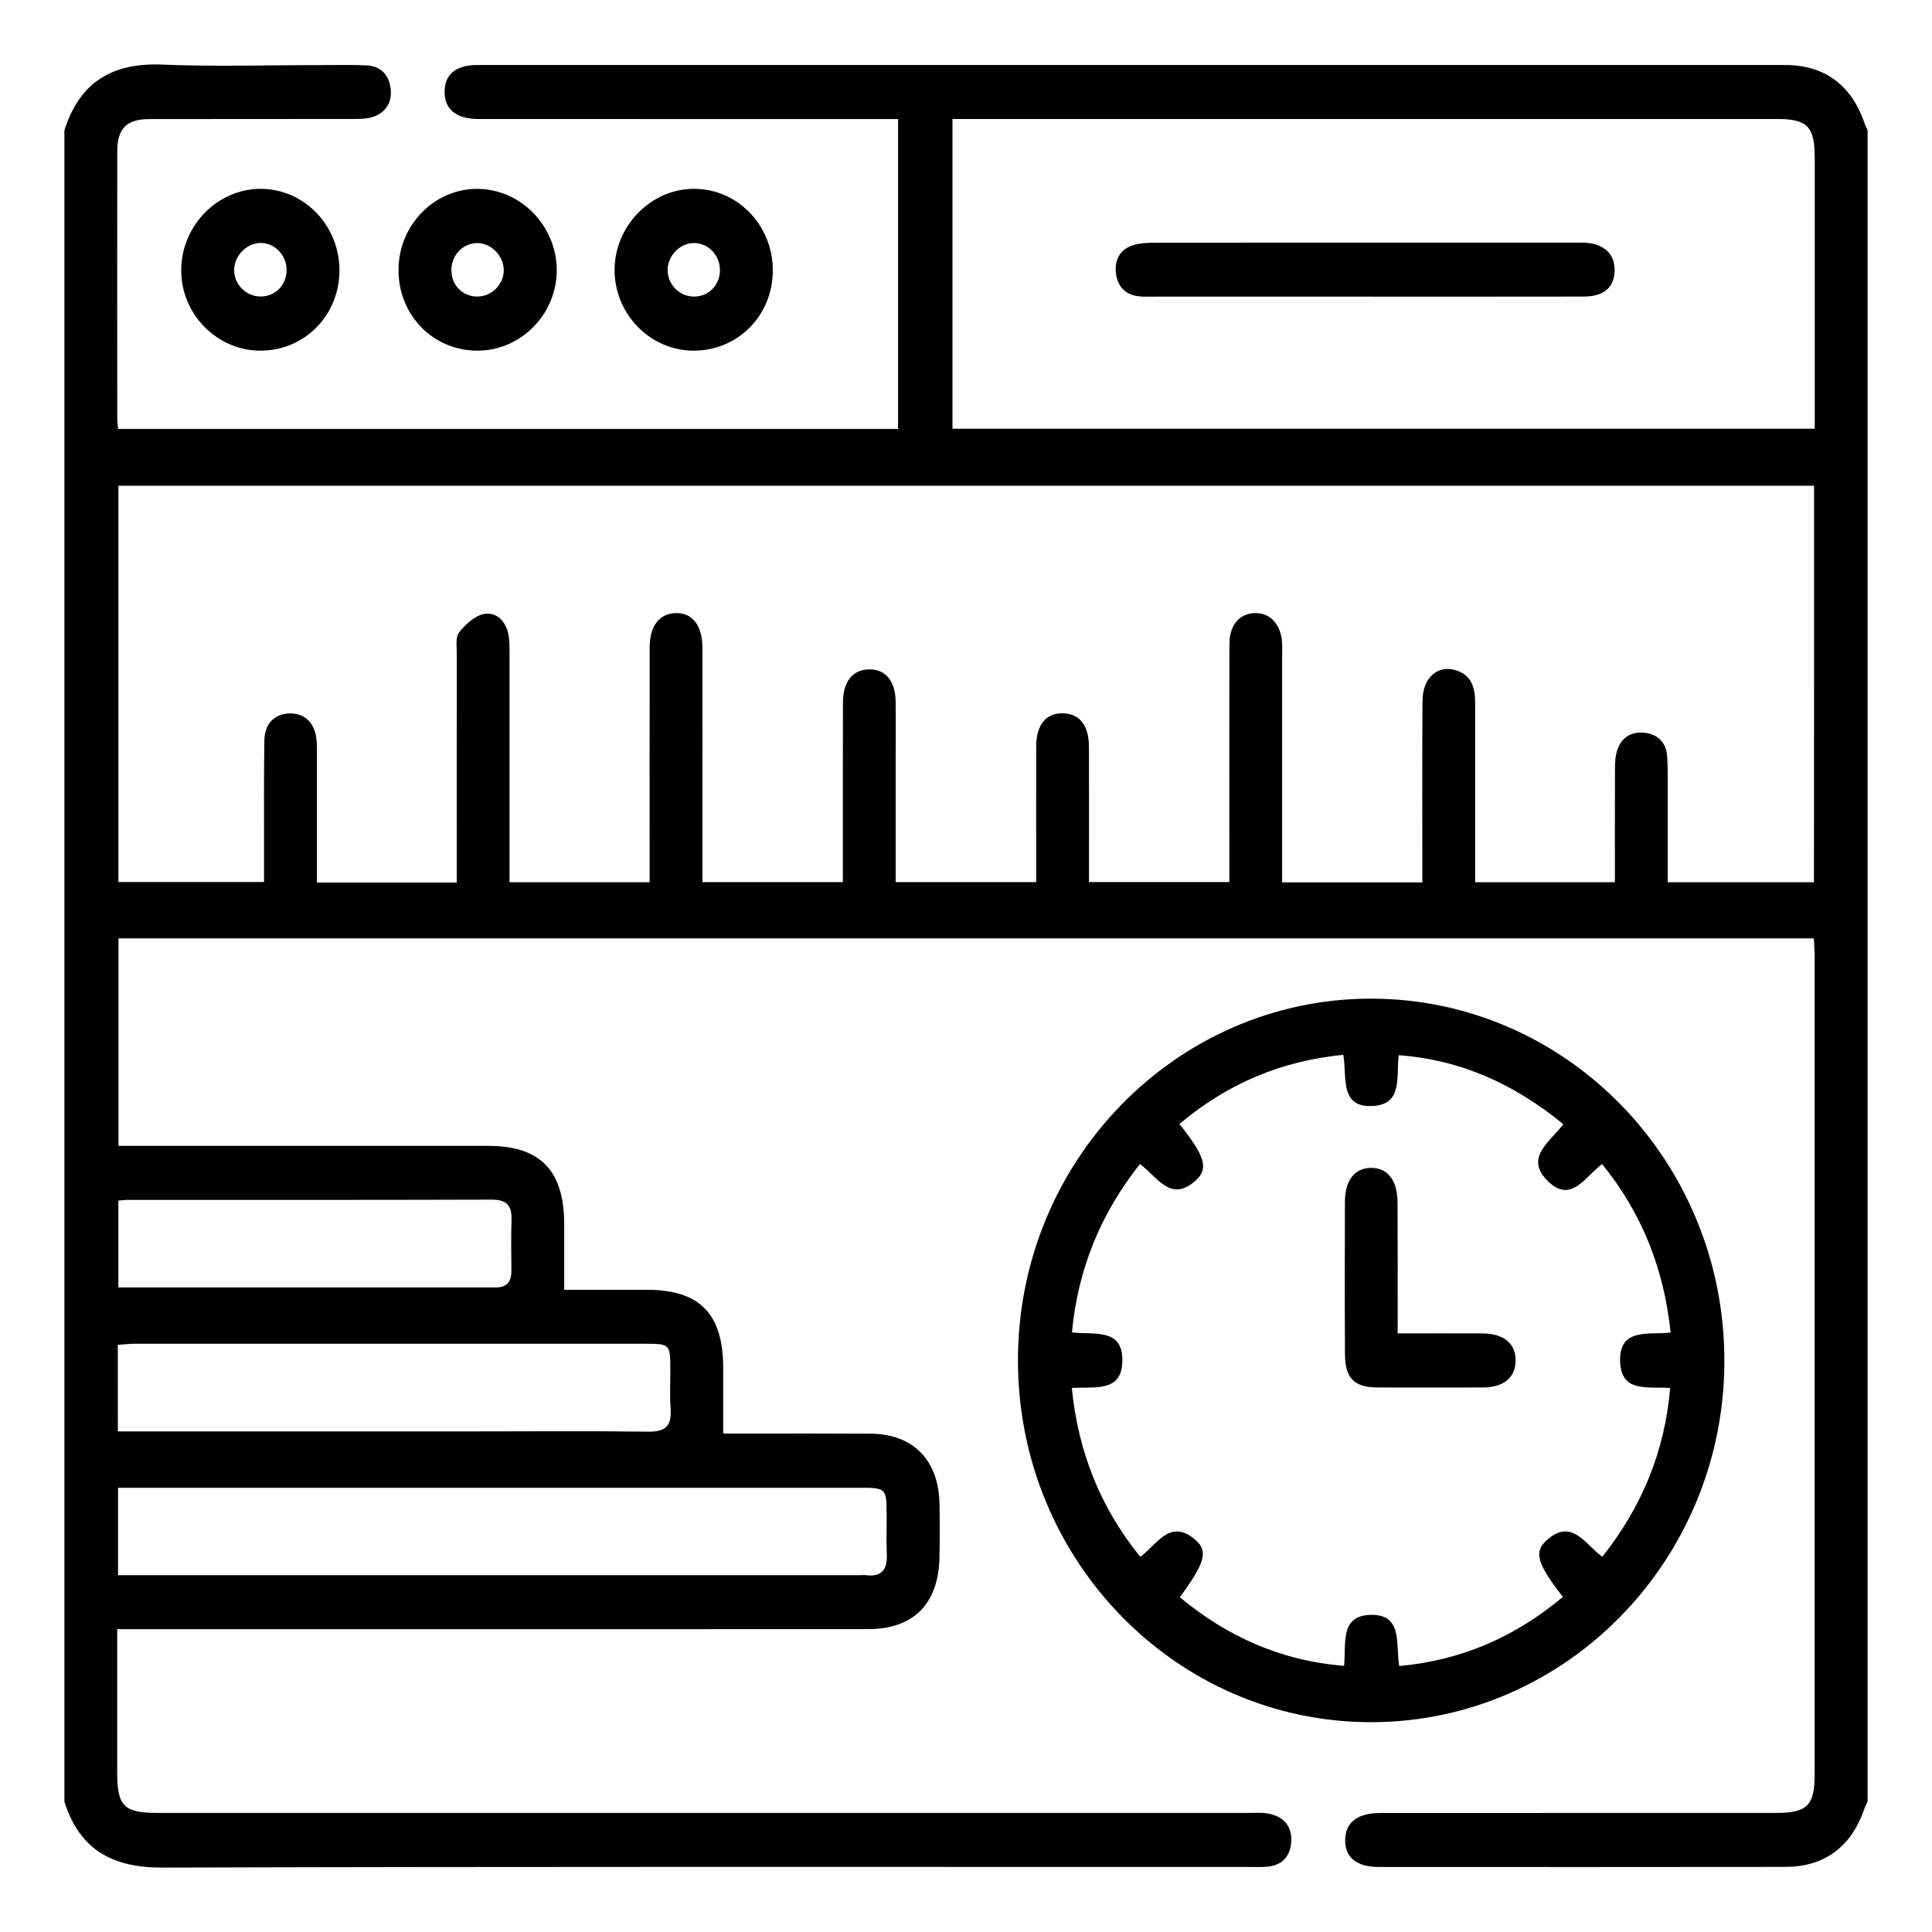 <?xml version="1.0" encoding="utf-8"?>
<!-- Generator: Adobe Illustrator 16.0.0, SVG Export Plug-In . SVG Version: 6.00 Build 0)  -->
<!DOCTYPE svg PUBLIC "-//W3C//DTD SVG 1.1//EN" "http://www.w3.org/Graphics/SVG/1.1/DTD/svg11.dtd">
<svg version="1.1" id="Layer_1" xmlns="http://www.w3.org/2000/svg" xmlns:xlink="http://www.w3.org/1999/xlink" x="0px" y="0px"
	 width="30px" height="30px" viewBox="0 0 30 30" enable-background="new 0 0 30 30" xml:space="preserve">
<g>
	<path fill-rule="evenodd" clip-rule="evenodd" d="M29,27.976c-0.02,0.043-0.041,0.083-0.056,0.128
		c-0.206,0.579-0.618,0.884-1.221,0.885c-2.105,0.003-4.21,0.002-6.314,0.001c-0.348-0.001-0.526-0.149-0.521-0.424
		c0.004-0.267,0.192-0.413,0.539-0.414c2.051-0.001,4.101,0,6.151-0.001c0.485,0,0.6-0.114,0.6-0.601
		c0.001-4.231,0.001-8.464,0-12.695c0-0.09-0.008-0.181-0.013-0.284c-8.779,0-17.542,0-26.325,0c0,1.06,0,2.117,0,3.222
		c0.094,0,0.198,0,0.303,0c1.813,0,3.626,0,5.44,0c0.808,0,1.178,0.383,1.178,1.219c0,0.324,0,0.65,0,1.016c0.436,0,0.861,0,1.286,0
		c0.818,0,1.182,0.373,1.183,1.211c0,0.326,0,0.65,0,1.021c0.103,0,0.198,0,0.293,0c0.666,0,1.331-0.002,1.996,0.002
		c0.658,0.006,1.052,0.404,1.069,1.078c0.007,0.279,0.005,0.558,0,0.837c-0.011,0.724-0.401,1.12-1.108,1.12
		c-3.763,0.001-7.527,0.001-11.291,0.001c-0.108,0-0.217,0-0.369,0c0,0.15,0,0.285,0,0.421c0,0.605,0,1.211,0,1.817
		c0,0.507,0.108,0.614,0.614,0.615c5.649,0,11.3,0,16.95,0c0.109,0,0.222-0.01,0.327,0.014c0.224,0.048,0.355,0.195,0.339,0.435
		c-0.015,0.237-0.152,0.372-0.388,0.387c-0.09,0.007-0.183,0.003-0.273,0.003c-5.623,0-11.245-0.007-16.867,0.01
		C1.756,29.001,1.239,28.733,1,27.976c0-8.649,0-17.301,0-25.952c0.239-0.758,0.755-1.053,1.521-1.021
		c0.819,0.034,1.64,0.007,2.46,0.008c0.237,0,0.474-0.006,0.71,0.004c0.225,0.01,0.355,0.156,0.376,0.372
		c0.022,0.22-0.092,0.378-0.304,0.437C5.671,1.848,5.567,1.847,5.468,1.847c-1.048,0.002-2.096,0-3.144,0.002
		C1.965,1.85,1.821,1.993,1.821,2.353c-0.002,1.379-0.001,2.759,0,4.139c0,0.054,0.008,0.107,0.013,0.169c4.045,0,8.076,0,12.111,0
		c0-1.609,0-3.198,0-4.812c-0.123,0-0.23,0-0.337,0c-2.06,0-4.12,0-6.179-0.001c-0.347,0-0.528-0.153-0.525-0.428
		c0.002-0.266,0.176-0.41,0.507-0.41c6.772-0.001,13.543-0.001,20.314,0c0.603,0,1.016,0.306,1.222,0.886
		C28.959,1.94,28.98,1.981,29,2.023C29,10.674,29,19.326,29,27.976z M28.169,7.542c-8.794,0-17.564,0-26.33,0
		c0,2.068,0,4.115,0,6.154c0.761,0,1.502,0,2.261,0c0-0.197,0-0.373,0-0.549c0.001-0.55-0.004-1.1,0.005-1.65
		c0.005-0.259,0.157-0.411,0.384-0.419c0.228-0.009,0.391,0.134,0.423,0.384c0.014,0.11,0.008,0.223,0.009,0.334
		c0,0.631,0,1.262,0,1.908c0.734,0,1.441,0,2.171,0c0-0.112,0-0.212,0-0.313c0-1.081-0.001-2.163,0.001-3.244
		c0-0.111-0.022-0.254,0.035-0.326c0.099-0.124,0.24-0.258,0.384-0.286c0.194-0.038,0.341,0.107,0.383,0.316
		c0.019,0.099,0.016,0.204,0.017,0.306c0.001,1.082,0,2.163,0,3.244c0,0.1,0,0.199,0,0.298c0.743,0,1.449,0,2.175,0
		c0-0.119,0-0.22,0-0.321c0-1.109-0.001-2.219,0.001-3.328c0-0.331,0.151-0.522,0.402-0.53c0.259-0.008,0.416,0.19,0.417,0.536
		c0.002,0.979,0,1.957,0,2.936c0,0.231,0,0.462,0,0.706c0.738,0,1.451,0,2.181,0c0-0.073,0-0.127,0-0.182
		c0-0.868-0.001-1.735,0.001-2.601c0-0.33,0.151-0.518,0.405-0.521c0.258-0.004,0.411,0.182,0.414,0.508
		c0.002,0.298,0,0.596,0,0.895c0,0.631,0,1.263,0,1.901c0.74,0,1.454,0,2.182,0c0-0.717-0.002-1.415,0-2.113
		c0.002-0.331,0.153-0.512,0.412-0.509c0.26,0.003,0.405,0.185,0.407,0.518c0.003,0.615,0.001,1.23,0.001,1.846
		c0,0.089,0,0.177,0,0.257c0.749,0,1.454,0,2.179,0c0-0.26,0-0.501,0-0.742c0.001-0.988-0.002-1.977,0.002-2.965
		c0.002-0.287,0.16-0.466,0.397-0.47c0.236-0.004,0.401,0.172,0.42,0.455c0.005,0.065,0.001,0.13,0.001,0.195
		c0,0.952,0,1.902,0,2.853c0,0.221,0,0.443,0,0.679c0.733,0,1.439,0,2.177,0c0-0.109,0-0.21,0-0.31c0-0.839-0.004-1.679,0.003-2.517
		c0.003-0.363,0.252-0.567,0.545-0.458c0.226,0.084,0.272,0.279,0.272,0.498c-0.001,0.82,0,1.641,0,2.461c0,0.108,0,0.216,0,0.323
		c0.741,0,1.446,0,2.17,0c0-0.577-0.001-1.134,0.001-1.692c0.001-0.103-0.001-0.207,0.021-0.306c0.05-0.221,0.2-0.339,0.415-0.325
		c0.213,0.014,0.362,0.144,0.375,0.373c0.015,0.278,0.007,0.559,0.008,0.838c0.001,0.37,0,0.74,0,1.112c0.778,0,1.521,0,2.271,0
		C28.169,11.643,28.169,9.603,28.169,7.542z M14.79,6.657c4.475,0,8.924,0,13.389,0c0-0.105,0-0.188,0-0.271
		c0-1.314,0.001-2.628,0-3.942c0-0.476-0.116-0.596-0.577-0.596c-4.173,0-8.348,0-12.521,0c-0.095,0-0.191,0-0.291,0
		C14.79,3.473,14.79,5.056,14.79,6.657z M1.833,24.459c0.109,0,0.207,0,0.305,0c3.736,0,7.472,0,11.209,0
		c0.036,0,0.073-0.004,0.109,0.001c0.246,0.029,0.324-0.1,0.314-0.331c-0.008-0.195-0.001-0.392-0.002-0.586
		c-0.001-0.436-0.006-0.441-0.422-0.441c-3.736,0-7.473,0-11.208,0c-0.098,0-0.195,0-0.305,0
		C1.833,23.564,1.833,23.996,1.833,24.459z M1.83,22.227c0.131,0,0.238,0,0.345,0c1.722,0,3.443,0,5.164,0
		c0.911,0,1.821-0.008,2.732,0.004c0.266,0.002,0.362-0.094,0.342-0.359c-0.016-0.205-0.003-0.41-0.004-0.615
		c-0.001-0.383-0.008-0.391-0.386-0.391c-2.641,0-5.282,0-7.923,0c-0.088,0-0.175,0.01-0.271,0.016
		C1.83,21.33,1.83,21.756,1.83,22.227z M1.838,18.643c0,0.465,0,0.898,0,1.348c1.966,0,3.915,0,5.862,0
		c0.175,0,0.243-0.094,0.241-0.264c-0.002-0.26-0.007-0.521,0.002-0.781c0.008-0.225-0.076-0.318-0.303-0.318
		c-1.885,0.006-3.771,0.004-5.657,0.004C1.94,18.631,1.896,18.639,1.838,18.643z"/>
	<path fill-rule="evenodd" clip-rule="evenodd" d="M26.776,21.119c0.007,3.098-2.458,5.623-5.487,5.623
		c-3.018,0-5.472-2.505-5.482-5.598c-0.013-3.1,2.444-5.631,5.471-5.637C24.308,15.502,26.771,18.016,26.776,21.119z M16.643,21.553
		c0.1,1,0.447,1.861,1.063,2.621c0.261-0.188,0.457-0.602,0.853-0.266c0.207,0.179,0.153,0.36-0.239,0.894
		c0.742,0.615,1.575,0.987,2.551,1.065c0.033-0.347-0.067-0.771,0.398-0.791c0.527-0.021,0.397,0.462,0.459,0.794
		c0.973-0.089,1.804-0.456,2.54-1.073c-0.395-0.509-0.454-0.691-0.258-0.874c0.396-0.364,0.604,0.059,0.871,0.251
		c0.609-0.77,0.97-1.629,1.053-2.621c-0.334-0.027-0.75,0.08-0.776-0.391c-0.03-0.559,0.449-0.428,0.783-0.471
		c-0.103-0.994-0.448-1.857-1.063-2.615c-0.263,0.191-0.483,0.625-0.848,0.26c-0.36-0.361,0.035-0.604,0.246-0.879
		c-0.758-0.621-1.586-1-2.557-1.072c-0.04,0.334,0.063,0.748-0.378,0.787c-0.552,0.047-0.422-0.453-0.482-0.793
		c-0.977,0.096-1.809,0.455-2.544,1.074c0.395,0.5,0.456,0.689,0.256,0.873c-0.394,0.365-0.603-0.061-0.87-0.25
		c-0.609,0.766-0.962,1.627-1.056,2.613c0.331,0.043,0.798-0.08,0.783,0.453C17.416,21.631,16.983,21.527,16.643,21.553z"/>
	<path fill-rule="evenodd" clip-rule="evenodd" d="M10.76,5.445c-0.668-0.007-1.214-0.566-1.217-1.248
		c-0.002-0.687,0.564-1.266,1.235-1.265c0.678,0.001,1.225,0.569,1.222,1.27C11.998,4.904,11.452,5.451,10.76,5.445z M10.785,3.774
		c-0.221-0.006-0.421,0.196-0.418,0.423c0.002,0.221,0.181,0.403,0.4,0.408c0.224,0.005,0.4-0.162,0.412-0.388
		C11.189,3.978,11.014,3.781,10.785,3.774z"/>
	<path fill-rule="evenodd" clip-rule="evenodd" d="M7.418,5.445c-0.69,0.003-1.231-0.549-1.23-1.253
		c0.001-0.697,0.557-1.266,1.232-1.259C8.082,2.938,8.635,3.5,8.645,4.179C8.654,4.868,8.098,5.442,7.418,5.445z M7.822,4.182
		C7.815,3.956,7.606,3.76,7.387,3.775C7.169,3.79,7.005,3.977,7.009,4.204c0.005,0.239,0.191,0.413,0.427,0.4
		C7.654,4.591,7.829,4.4,7.822,4.182z"/>
	<path fill-rule="evenodd" clip-rule="evenodd" d="M4.034,5.445C3.355,5.439,2.8,4.862,2.814,4.173
		c0.014-0.68,0.568-1.239,1.23-1.241C4.72,2.931,5.272,3.5,5.271,4.198C5.27,4.9,4.725,5.45,4.034,5.445z M4.059,4.604
		C4.281,4.598,4.45,4.422,4.45,4.193c0-0.236-0.19-0.428-0.417-0.42C3.822,3.782,3.637,3.976,3.636,4.191
		C3.635,4.422,3.828,4.61,4.059,4.604z"/>
	<path fill-rule="evenodd" clip-rule="evenodd" d="M21.202,4.606c-1.092,0-2.184,0-3.276,0c-0.082,0-0.164,0.004-0.245-0.005
		c-0.209-0.025-0.331-0.156-0.353-0.363c-0.022-0.208,0.067-0.369,0.268-0.431c0.11-0.034,0.233-0.038,0.35-0.038
		c2.166-0.002,4.333-0.001,6.498-0.001c0.055,0,0.109-0.002,0.164,0c0.3,0.017,0.469,0.176,0.464,0.434
		c-0.005,0.262-0.168,0.403-0.483,0.403C23.459,4.607,22.331,4.606,21.202,4.606z"/>
	<path fill-rule="evenodd" clip-rule="evenodd" d="M21.703,20.705c0.457,0,0.884-0.002,1.31,0c0.341,0.002,0.527,0.158,0.521,0.43
		c-0.007,0.262-0.187,0.408-0.512,0.41c-0.547,0-1.093,0.002-1.64,0c-0.353-0.004-0.495-0.146-0.497-0.512
		c-0.005-0.791-0.004-1.584-0.001-2.375c0.002-0.332,0.151-0.52,0.401-0.523c0.261-0.004,0.414,0.189,0.416,0.541
		C21.705,19.336,21.703,19.998,21.703,20.705z"/>
</g>
</svg>
